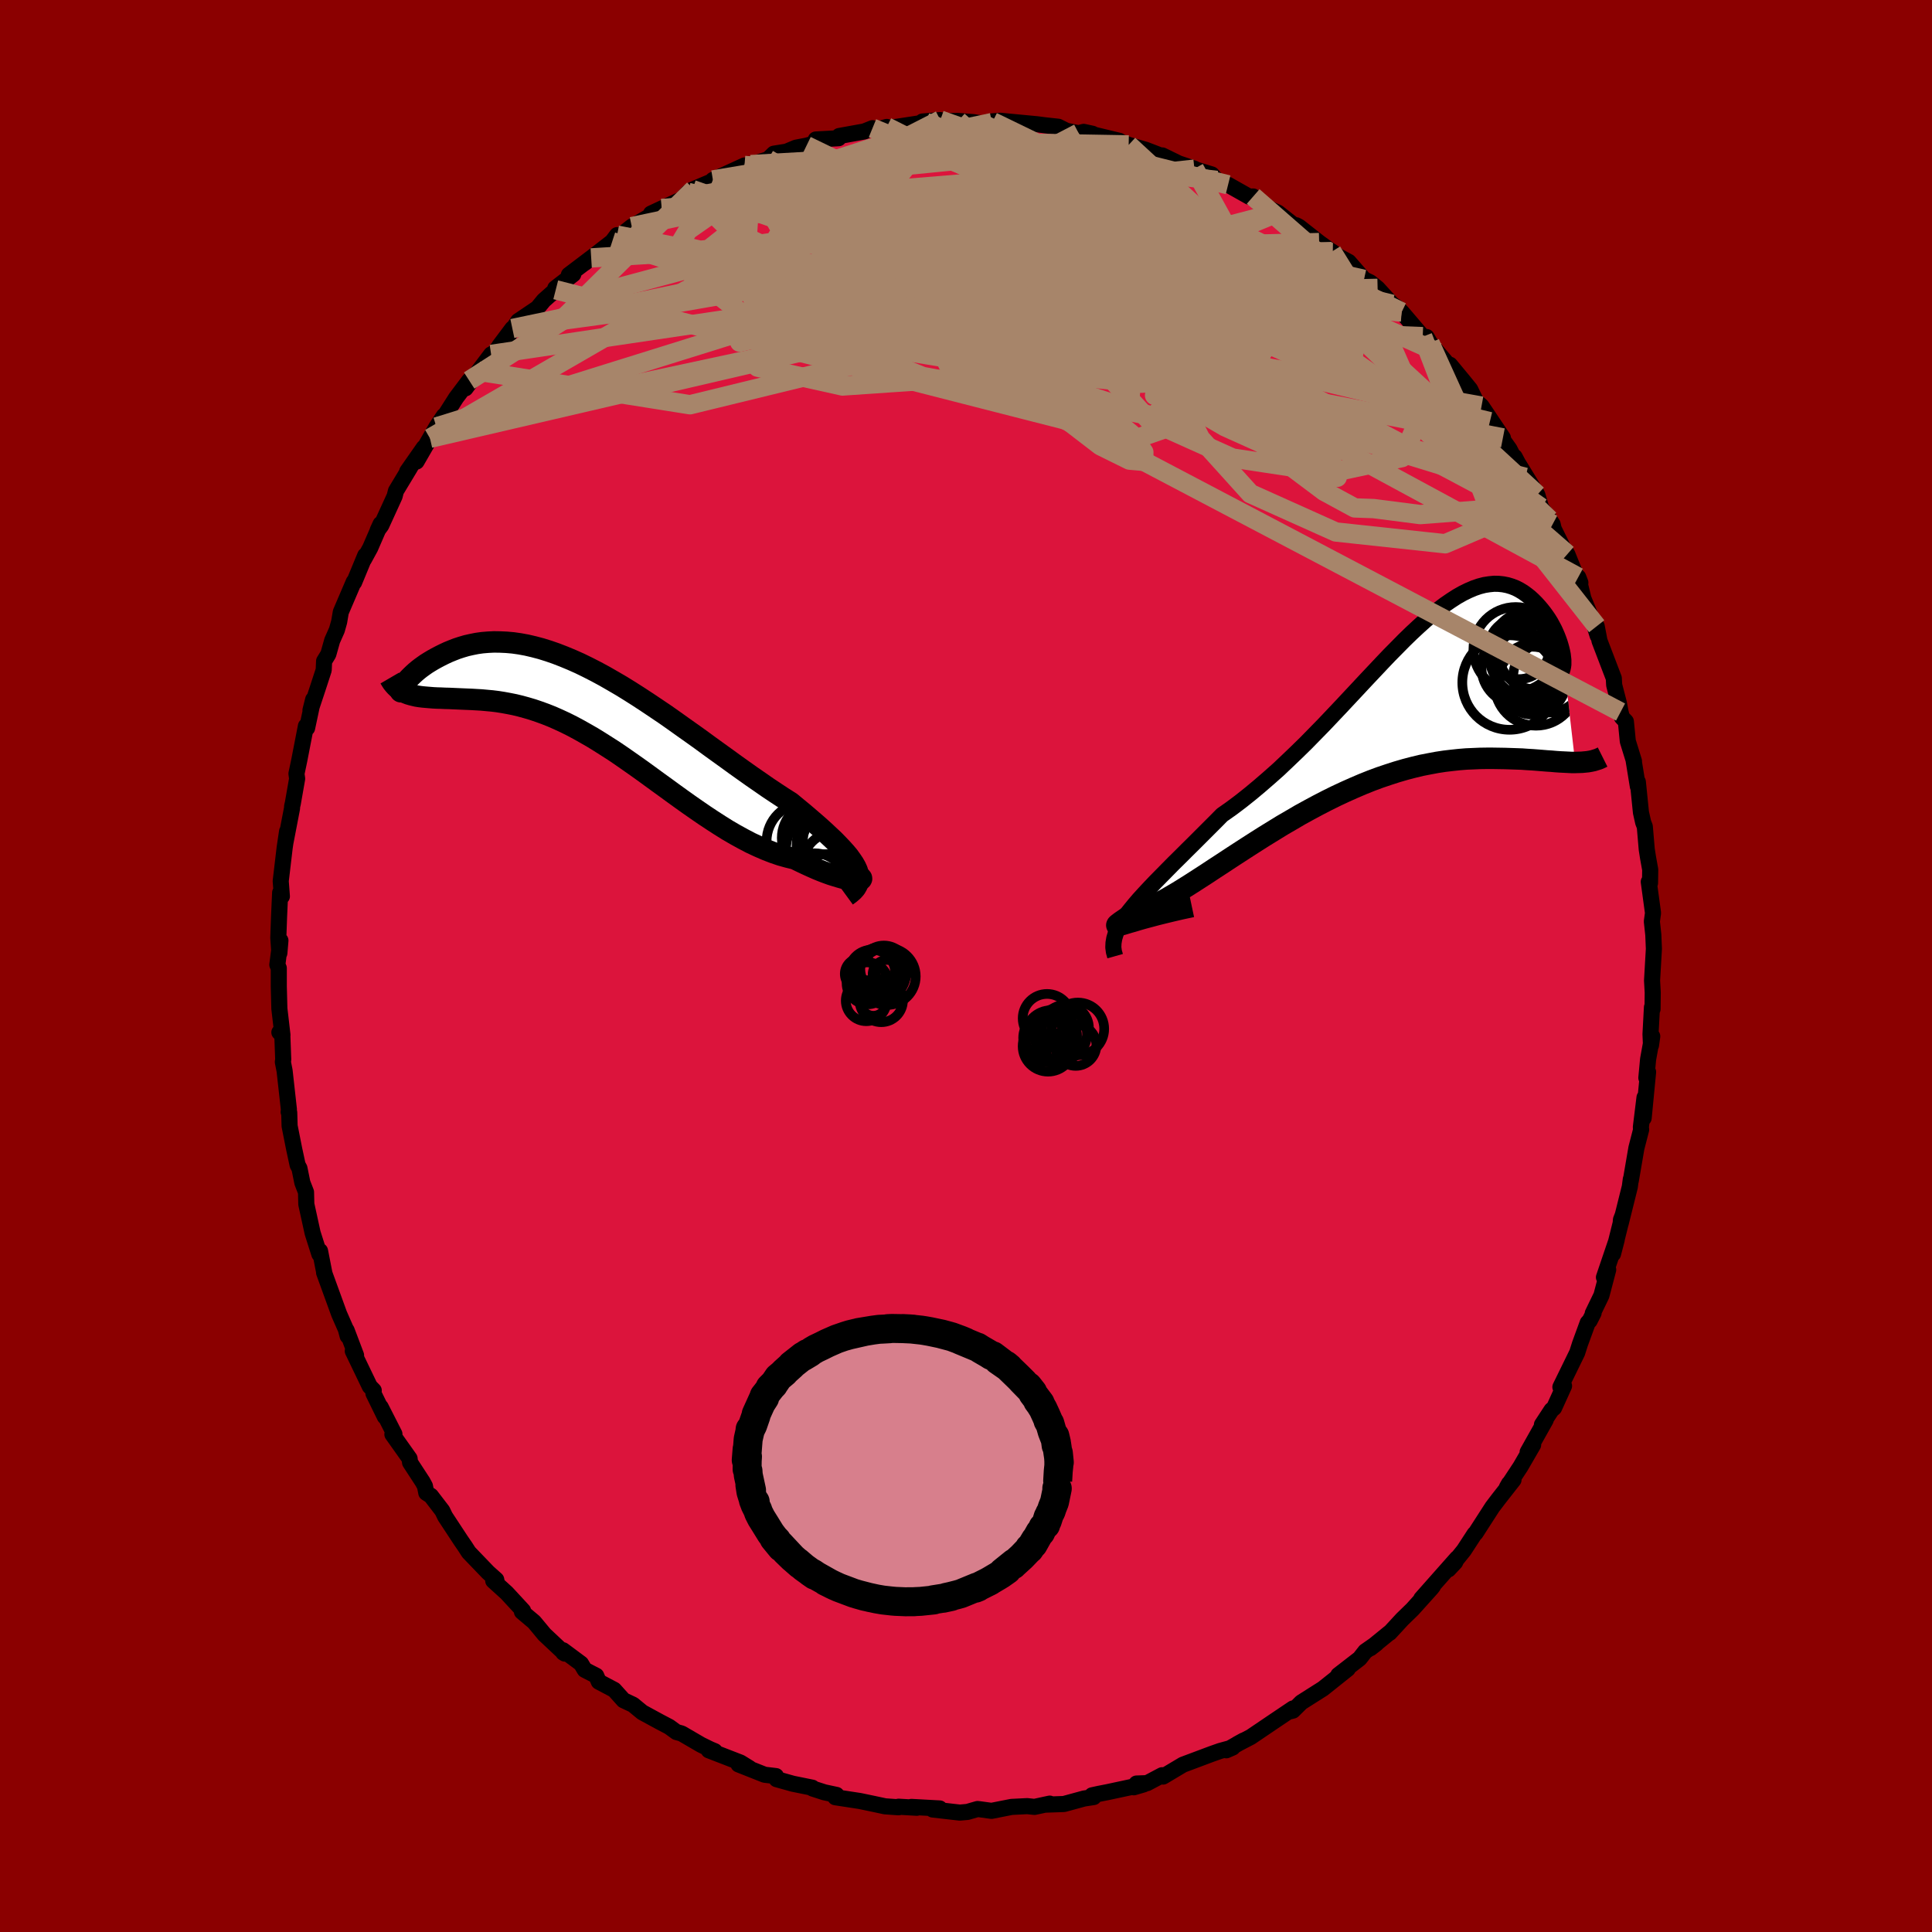
  <svg viewBox="-100 -100 200 200" xmlns="http://www.w3.org/2000/svg" width="500" height="500" id="face-svg">
    <defs>
      <clipPath id="leftEyeClipPath">
        <polyline points="27.15,16.76 26.95,16.41 26.7,16.04 26.42,15.65 26.09,15.26 25.72,14.85 25.32,14.43 24.89,13.99 24.42,13.55 23.93,13.09 23.4,12.61 22.85,12.13 22.28,11.64 21.68,11.13 21.06,10.62 20.42,10.09 19.66,9.61 18.87,9.09 18.06,8.55 17.24,7.98 16.4,7.4 15.54,6.79 14.67,6.17 13.79,5.53 12.9,4.89 12,4.24 11.1,3.58 10.19,2.93 9.27,2.28 8.36,1.63 7.45,0.99 6.53,0.37 5.62,-0.24 4.72,-0.83 3.81,-1.41 2.92,-1.96 2.03,-2.48 1.16,-2.98 0.29,-3.45 -0.57,-3.89 -1.41,-4.3 -2.24,-4.67 -3.06,-5.01 -3.86,-5.32 -4.64,-5.59 -5.41,-5.83 -6.17,-6.03 -6.9,-6.2 -7.61,-6.33 -8.31,-6.43 -8.99,-6.49 -9.64,-6.52 -10.28,-6.53 -10.89,-6.5 -11.49,-6.45 -12.06,-6.37 -12.61,-6.26 -13.14,-6.14 -13.65,-5.99 -14.14,-5.83 -14.6,-5.65 -15.04,-5.47 -15.47,-5.27 -15.87,-5.07 -16.25,-4.87 -16.61,-4.67 -16.96,-4.46 -17.28,-4.26 -17.58,-4.05 -17.87,-3.84 -18.14,-3.63 -18.39,-3.42 -18.62,-3.21 -18.83,-3.01 -19.02,-2.82 -19.2,-2.63 -19.35,-2.46 -19.49,-2.29 -19.61,-2.13 -19.71,-1.99 -19.13,-1.14 -18.86,-1.06 -18.58,-0.99 -18.28,-0.92 -17.96,-0.87 -17.63,-0.83 -17.29,-0.8 -16.93,-0.77 -16.56,-0.74 -16.17,-0.72 -15.78,-0.71 -15.36,-0.69 -14.94,-0.68 -14.5,-0.66 -14.05,-0.64 -13.59,-0.62 -13.11,-0.6 -12.61,-0.58 -12.1,-0.55 -11.58,-0.52 -11.04,-0.47 -10.49,-0.42 -9.92,-0.35 -9.35,-0.26 -8.75,-0.15 -8.15,-0.03 -7.53,0.12 -6.91,0.29 -6.27,0.48 -5.62,0.7 -4.96,0.94 -4.28,1.21 -3.6,1.51 -2.91,1.83 -2.21,2.18 -1.5,2.56 -0.79,2.96 -0.06,3.38 0.67,3.83 1.41,4.3 2.16,4.78 2.91,5.29 3.67,5.82 4.44,6.36 5.21,6.91 5.98,7.47 6.76,8.04 7.55,8.61 8.33,9.18 9.12,9.75 9.92,10.32 10.71,10.87 11.51,11.42 12.31,11.95 13.1,12.46 13.9,12.96 14.69,13.42 15.49,13.86 16.27,14.27 17.06,14.64 17.84,14.98 18.61,15.28 19.37,15.54 20.12,15.75 20.86,15.93 21.45,16.22 22.02,16.49 22.57,16.74 23.11,16.98 23.62,17.19 24.12,17.38 24.59,17.55 25.04,17.69 25.47,17.82 25.86,17.93 26.22,18.01 26.56,18.07 26.85,18.11 27.11,18.14 27.33,18.14" />
      </clipPath>
      <clipPath id="rightEyeClipPath">
        <polyline points="-25.32,20.68 -24.88,20.14 -24.4,19.58 -23.88,19.01 -23.33,18.42 -22.75,17.81 -22.14,17.19 -21.51,16.55 -20.86,15.89 -20.18,15.22 -19.49,14.53 -18.78,13.83 -18.06,13.11 -17.33,12.38 -16.58,11.63 -15.83,10.87 -14.85,10.18 -13.88,9.45 -12.9,8.67 -11.93,7.86 -10.96,7.02 -9.99,6.16 -9.04,5.26 -8.09,4.35 -7.15,3.43 -6.23,2.49 -5.31,1.55 -4.41,0.6 -3.52,-0.34 -2.65,-1.27 -1.79,-2.19 -0.95,-3.09 -0.12,-3.97 0.69,-4.83 1.48,-5.66 2.26,-6.45 3.02,-7.22 3.76,-7.94 4.49,-8.62 5.2,-9.26 5.89,-9.85 6.56,-10.39 7.22,-10.89 7.86,-11.33 8.48,-11.73 9.08,-12.07 9.67,-12.36 10.23,-12.6 10.78,-12.79 11.32,-12.93 11.83,-13.01 12.33,-13.06 12.81,-13.05 13.27,-13 13.72,-12.91 14.15,-12.78 14.56,-12.62 14.95,-12.42 15.33,-12.19 15.69,-11.93 16.03,-11.66 16.36,-11.36 16.67,-11.05 16.96,-10.73 17.24,-10.4 17.5,-10.07 17.74,-9.74 17.97,-9.4 18.18,-9.06 18.37,-8.71 18.56,-8.35 18.72,-8 18.87,-7.65 19,-7.31 19.12,-6.97 19.22,-6.64 19.31,-6.31 19.38,-6.01 19.44,-5.71 19.47,-5.43 20.72,5.44 20.35,5.44 19.96,5.42 19.56,5.4 19.14,5.38 18.71,5.35 18.26,5.31 17.79,5.28 17.31,5.24 16.81,5.2 16.29,5.16 15.76,5.13 15.21,5.09 14.64,5.07 14.06,5.05 13.45,5.03 12.84,5.02 12.2,5.01 11.54,5.01 10.86,5.02 10.17,5.05 9.46,5.08 8.72,5.14 7.97,5.22 7.21,5.31 6.42,5.43 5.62,5.58 4.8,5.74 3.97,5.94 3.13,6.16 2.27,6.41 1.4,6.69 0.51,6.99 -0.38,7.32 -1.28,7.68 -2.19,8.07 -3.11,8.48 -4.03,8.91 -4.96,9.37 -5.89,9.85 -6.82,10.35 -7.75,10.86 -8.67,11.4 -9.6,11.94 -10.51,12.5 -11.42,13.06 -12.32,13.63 -13.21,14.2 -14.09,14.77 -14.95,15.33 -15.8,15.89 -16.63,16.43 -17.43,16.96 -18.22,17.47 -18.98,17.96 -19.71,18.42 -20.42,18.86 -21.1,19.26 -21.74,19.63 -22.35,19.95 -22.93,20.24 -23.47,20.49 -23.97,20.69 -24.43,20.84 -24.85,20.95 -25.22,21.19 -25.55,21.41 -25.85,21.61 -26.1,21.78 -26.32,21.93 -26.49,22.06 -26.62,22.16 -26.7,22.23 -26.73,22.29 -26.72,22.32 -26.65,22.32 -26.53,22.3 -26.35,22.26 -26.11,22.2 -25.81,22.11" />
      </clipPath>
      <filter id="fuzzy">
        <feTurbulence id="turbulence" baseFrequency="0.05" numOctaves="3" type="noise" result="noise" />
        <feDisplacementMap in="SourceGraphic" in2="noise" scale="2" />
      </filter>
      <linearGradient id="rainbowGradient" x1="0%" y1="0%" x2="100%" y2="0%">
        <stop offset="0%" style="stop-color: rgb(145, 85, 61); stop-opacity: 1" />
        <stop offset="50%" style="stop-color: rgb(64, 224, 208); stop-opacity: 1" />
        <stop offset="100%" style="stop-color: rgb(220, 208, 186); stop-opacity: 1" />
      </linearGradient>
    </defs>
    <rect x="-100" y="-100" width="100%" height="100%" fill="rgb(139, 0, 0)" />
    <polyline id="faceContour" points="71.02,1.51 71.09,2.75 71.07,4.46 71.01,4.27 70.86,7.06 70.91,8.21 71.04,7.28 70.61,9.66 70.43,11.58 70.61,10.97 70.15,15.74 70.24,13.61 69.86,16.7 69.89,16.94 69.4,18.84 68.82,22.22 68.82,22.08 68.72,22.85 67.77,26.66 67.8,26.27 67.97,25.83 66.98,29.8 67.36,28.34 66.04,32.23 66.48,31.44 65.78,34.1 64.88,35.96 64.97,35.92 64.56,36.72 64.36,36.93 63.56,39.12 63.27,40.03 61.53,43.59 61.91,43.47 60.88,45.74 60.61,45.97 59.62,47.48 60.01,46.99 58.14,50.32 58.71,49.57 57.4,51.83 55.99,53.97 56.21,53.58 56.68,53.19 55.12,55.18 54.49,56.01 52.75,58.71 52.64,58.8 51.54,60.49 49.95,62.46 50.64,61.72 50.83,61.31 47.13,65.49 48.35,64.19 48.19,64.4 46.22,66.59 45.16,67.62 43.86,69.03 43.82,69.03 41.87,70.62 42.49,70.14 41.33,70.95 40.75,71.69 38.54,73.4 39.52,72.76 36.95,74.81 35.78,75.55 34.71,76.23 33.85,77.08 33.54,77.16 33.85,76.86 31.8,78.24 29.48,79.81 28.08,80.54 28.73,80.18 26.95,81.19 27.61,80.9 26.3,81.26 25.45,81.56 22.46,82.68 20.4,83.91 20.3,83.77 18.75,84.59 17.65,84.63 17.37,85.02 18.39,84.72 14.66,85.52 13.74,85.7 13.05,85.85 13.22,86.03 12.23,86.18 10.14,86.75 8.15,86.82 8.67,86.71 7.09,87.05 6.34,86.97 4.72,87.05 2.64,87.46 1.4,87.29 1.19,87.27 0.15,87.57 -0.64,87.64 -3.45,87.32 -2.72,87.21 -5.65,87.05 -5.09,87.14 -6.98,87.03 -6.98,87.09 -8.38,86.99 -9.5,86.75 -10.98,86.44 -13.53,86.05 -13.4,85.81 -14.66,85.54 -15.87,85.15 -15.91,85.06 -17.93,84.65 -19.61,84.18 -19.67,83.86 -20.85,83.72 -23.55,82.65 -22.41,83.04 -23.35,82.46 -26.63,81.19 -26.01,81.28 -26.49,81.08 -27.43,80.62 -29.44,79.45 -29.98,79.3 -30.72,78.76 -31.71,78.24 -33.51,77.26 -34.47,76.47 -35.45,76.01 -36.42,74.93 -38.01,74.09 -38.28,73.47 -39.47,72.86 -39.85,72.22 -41.72,70.83 -41.69,71.08 -41.53,71.18 -43.64,69.2 -44.71,67.91 -45.97,66.85 -45.85,66.74 -47.55,64.9 -48.94,63.64 -48.56,63.87 -48.63,63.53 -49.47,62.78 -51.47,60.7 -51.85,60.11 -52.29,59.47 -53.92,56.99 -54.21,56.39 -55.39,54.85 -55.87,54.54 -56.01,53.84 -56.24,53.41 -57.55,51.4 -57.6,50.99 -59.38,48.48 -59.17,48.45 -60.59,45.66 -60.16,46.66 -61.34,44.25 -61.31,43.94 -61.72,43.52 -63.48,39.86 -63.14,40.3 -64.12,37.71 -64.01,38.31 -64.2,37.6 -64.89,36.03 -66.45,31.74 -66.41,31.85 -66.87,29.5 -66.94,29.83 -67.63,27.66 -67.65,27.58 -68.29,24.66 -68.32,23.41 -68.7,22.43 -69,20.95 -69.19,20.6 -69.55,18.93 -70.02,16.56 -70.06,15.17 -70.12,15.11 -70.09,14.88 -70.54,10.84 -70.72,9.93 -70.68,9.69 -70.78,7.01 -71.08,6.87 -70.76,7.15 -71.08,4.41 -71.14,2.13 -71.14,0.22 -71.29,-0.13 -70.97,-2.64 -71.08,-1.33 -71.19,-2.92 -71.11,-5.15 -71,-7.59 -70.82,-7.21 -70.94,-8.79 -70.53,-12.26 -70.28,-13.94 -70.44,-12.84 -69.77,-16.32 -69.76,-16.54 -69.69,-16.82 -69.24,-19.39 -69.31,-19.91 -69.02,-21.29 -68.33,-24.84 -68.21,-24.63 -67.58,-27.59 -67.86,-26.48 -67.13,-28.68 -66.49,-30.64 -66.45,-31.56 -66.01,-32.28 -65.61,-33.7 -65.13,-34.78 -64.89,-35.63 -64.72,-36.64 -63.38,-39.77 -63.34,-39.72 -62.19,-42.5 -62.32,-42.1 -61.67,-43.29 -60.6,-45.76 -60.9,-45.11 -60.53,-45.61 -59.15,-48.63 -59.01,-49.18 -57.55,-51.6 -57.85,-51.2 -56.13,-53.66 -56.88,-52.22 -55.49,-54.63 -54.82,-55.8 -54.06,-56.94 -53.95,-56.98 -52.78,-58.82 -51.43,-60.61 -51.81,-59.8 -49.16,-63.31 -50.46,-61.57 -48.03,-64.47 -48.31,-64.19 -46.96,-65.99 -47.49,-65.07 -46.36,-66.76 -44.36,-68.11 -43.71,-68.9 -42.47,-70 -42.52,-70.16 -40.65,-71.61 -41.11,-71.55 -38.8,-73.3 -39.49,-72.76 -36.63,-74.98 -36.12,-75.66 -35.75,-75.63 -34.6,-76.54 -32.71,-77.63 -32.61,-77.89 -31.5,-78.41 -29.36,-79.4 -28.77,-80.08 -28.17,-80.4 -28.32,-80.37 -26.26,-81.24 -26.2,-81.37 -22.93,-82.87 -23.14,-82.59 -22.28,-82.96 -20.49,-83.51 -19.89,-84.09 -18.58,-84.3 -17.6,-84.71 -16.51,-84.92 -15.03,-85.33 -15.55,-85.56 -13.19,-85.69 -13.13,-85.92 -10.53,-86.39 -9.68,-86.73 -9.45,-86.52 -8.2,-86.86 -8.24,-86.71 -4.17,-87.33 -4.51,-87.42 -2.66,-87.57 -2.41,-87.47 -0.81,-87.48 0.74,-87.36 1.62,-87.23 2.76,-87.39 2.69,-87.31 2.62,-87.43 3.53,-87.5 7.33,-87.14 8.17,-87.03 9.55,-86.88 10.39,-86.46 11.66,-86.21 12.18,-86.35 13.1,-86.15 12.69,-86.19 15.88,-85.42 16.08,-85.28 16.84,-85 18.61,-84.49 20.25,-83.86 20.32,-83.91 22.02,-83.08 23.64,-82.54 23.65,-82.49 25.44,-81.94 25.98,-81.32 27.13,-80.87 29.31,-79.64 29.73,-79.66 30.27,-78.98 31.87,-78.18 32.29,-77.99 34.5,-76.25 34.19,-76.68 34.5,-76.51 36.56,-74.89 37.97,-73.87 37.88,-73.96 38.54,-73.47 39.62,-72.89 41.2,-71.08 41.85,-70.77 42.61,-70.15 44.12,-68.5 44.69,-68.11 45.1,-67.7 47.28,-65.15 47.68,-65.11 48.04,-64.49 48.81,-63.54 50.22,-61.88 50.1,-62.24 51.4,-60.67 52.19,-59.7 52.78,-58.48 53.37,-57.96 55.58,-54.67 54.23,-56.35 56.26,-53.51 56.69,-52.67 56.8,-52.7 57.91,-50.59 57.24,-51.9 59.14,-48.79 59.53,-47.47 60.41,-46.21 60.73,-45.73 60.84,-45.25 61.8,-43.31 62.25,-42.63 63.03,-40.7 63.6,-39.68 63.38,-40.25 63.91,-38.05 65.06,-35.24 65.39,-34.19 65.29,-35.17 65.58,-33.66 67.06,-29.79 67.1,-29.08 67.59,-27.19 67.76,-26.29 67.9,-25.74 68.31,-25.31 68.51,-23.27 69.15,-21.2 69.12,-21.24 69.55,-18.59 69.55,-19.06 69.87,-15.9 70.1,-14.87 70.27,-14.43 70.47,-12.08 70.61,-11.19 70.83,-9.97 70.81,-8.59 70.68,-8.72 71.12,-5.49 71,-4.61 71.15,-3.23 71.21,-1.78 71.02,1.51 71.09,2.75" fill="rgb(220, 20, 60)" stroke="black" stroke-width="1.667" stroke-linejoin="round" filter="url(#fuzzy)" />
    <g transform="translate(42.34 -26.51)">
      <polyline id="rightCountour" points="-25.32,20.68 -24.88,20.14 -24.4,19.58 -23.88,19.01 -23.33,18.42 -22.75,17.81 -22.14,17.19 -21.51,16.55 -20.86,15.89 -20.18,15.22 -19.49,14.53 -18.78,13.83 -18.06,13.11 -17.33,12.38 -16.58,11.63 -15.83,10.87 -14.85,10.18 -13.88,9.45 -12.9,8.67 -11.93,7.86 -10.96,7.02 -9.99,6.16 -9.04,5.26 -8.09,4.35 -7.15,3.43 -6.23,2.49 -5.31,1.55 -4.41,0.6 -3.52,-0.34 -2.65,-1.27 -1.79,-2.19 -0.95,-3.09 -0.12,-3.97 0.69,-4.83 1.48,-5.66 2.26,-6.45 3.02,-7.22 3.76,-7.94 4.49,-8.62 5.2,-9.26 5.89,-9.85 6.56,-10.39 7.22,-10.89 7.86,-11.33 8.48,-11.73 9.08,-12.07 9.67,-12.36 10.23,-12.6 10.78,-12.79 11.32,-12.93 11.83,-13.01 12.33,-13.06 12.81,-13.05 13.27,-13 13.72,-12.91 14.15,-12.78 14.56,-12.62 14.95,-12.42 15.33,-12.19 15.69,-11.93 16.03,-11.66 16.36,-11.36 16.67,-11.05 16.96,-10.73 17.24,-10.4 17.5,-10.07 17.74,-9.74 17.97,-9.4 18.18,-9.06 18.37,-8.71 18.56,-8.35 18.72,-8 18.87,-7.65 19,-7.31 19.12,-6.97 19.22,-6.64 19.31,-6.31 19.38,-6.01 19.44,-5.71 19.47,-5.43 20.72,5.44 20.35,5.44 19.96,5.42 19.56,5.4 19.14,5.38 18.71,5.35 18.26,5.31 17.79,5.28 17.31,5.24 16.81,5.2 16.29,5.16 15.76,5.13 15.21,5.09 14.64,5.07 14.06,5.05 13.45,5.03 12.84,5.02 12.2,5.01 11.54,5.01 10.86,5.02 10.17,5.05 9.46,5.08 8.72,5.14 7.97,5.22 7.21,5.31 6.42,5.43 5.62,5.58 4.8,5.74 3.97,5.94 3.13,6.16 2.27,6.41 1.4,6.69 0.51,6.99 -0.38,7.32 -1.28,7.68 -2.19,8.07 -3.11,8.48 -4.03,8.91 -4.96,9.37 -5.89,9.85 -6.82,10.35 -7.75,10.86 -8.67,11.4 -9.6,11.94 -10.51,12.5 -11.42,13.06 -12.32,13.63 -13.21,14.2 -14.09,14.77 -14.95,15.33 -15.8,15.89 -16.63,16.43 -17.43,16.96 -18.22,17.47 -18.98,17.96 -19.71,18.42 -20.42,18.86 -21.1,19.26 -21.74,19.63 -22.35,19.95 -22.93,20.24 -23.47,20.49 -23.97,20.69 -24.43,20.84 -24.85,20.95 -25.22,21.19 -25.55,21.41 -25.85,21.61 -26.1,21.78 -26.32,21.93 -26.49,22.06 -26.62,22.16 -26.7,22.23 -26.73,22.29 -26.72,22.32 -26.65,22.32 -26.53,22.3 -26.35,22.26 -26.11,22.2 -25.81,22.11" fill="white" stroke="white" stroke-width="0" stroke-linejoin="round" filter="url(#fuzzy)" />
    </g>
    <g transform="translate(-38.58 -27.02)">
      <polyline id="leftCountour" points="27.15,16.76 26.95,16.41 26.7,16.04 26.42,15.65 26.09,15.26 25.72,14.85 25.32,14.43 24.89,13.99 24.42,13.55 23.93,13.09 23.4,12.61 22.85,12.13 22.28,11.64 21.68,11.13 21.06,10.62 20.42,10.09 19.66,9.61 18.87,9.09 18.06,8.55 17.24,7.98 16.4,7.4 15.54,6.79 14.67,6.17 13.79,5.53 12.9,4.89 12,4.24 11.1,3.58 10.19,2.93 9.27,2.28 8.36,1.63 7.45,0.99 6.53,0.37 5.62,-0.24 4.72,-0.83 3.81,-1.41 2.92,-1.96 2.03,-2.48 1.16,-2.98 0.29,-3.45 -0.57,-3.89 -1.41,-4.3 -2.24,-4.67 -3.06,-5.01 -3.86,-5.32 -4.64,-5.59 -5.41,-5.83 -6.17,-6.03 -6.9,-6.2 -7.61,-6.33 -8.31,-6.43 -8.99,-6.49 -9.64,-6.52 -10.28,-6.53 -10.89,-6.5 -11.49,-6.45 -12.06,-6.37 -12.61,-6.26 -13.14,-6.14 -13.65,-5.99 -14.14,-5.83 -14.6,-5.65 -15.04,-5.47 -15.47,-5.27 -15.87,-5.07 -16.25,-4.87 -16.61,-4.67 -16.96,-4.46 -17.28,-4.26 -17.58,-4.05 -17.87,-3.84 -18.14,-3.63 -18.39,-3.42 -18.62,-3.21 -18.83,-3.01 -19.02,-2.82 -19.2,-2.63 -19.35,-2.46 -19.49,-2.29 -19.61,-2.13 -19.71,-1.99 -19.13,-1.14 -18.86,-1.06 -18.58,-0.99 -18.28,-0.92 -17.96,-0.87 -17.63,-0.83 -17.29,-0.8 -16.93,-0.77 -16.56,-0.74 -16.17,-0.72 -15.78,-0.71 -15.36,-0.69 -14.94,-0.68 -14.5,-0.66 -14.05,-0.64 -13.59,-0.62 -13.11,-0.6 -12.61,-0.58 -12.1,-0.55 -11.58,-0.52 -11.04,-0.47 -10.49,-0.42 -9.92,-0.35 -9.35,-0.26 -8.75,-0.15 -8.15,-0.03 -7.53,0.12 -6.91,0.29 -6.27,0.48 -5.62,0.7 -4.96,0.94 -4.28,1.21 -3.6,1.51 -2.91,1.83 -2.21,2.18 -1.5,2.56 -0.79,2.96 -0.06,3.38 0.67,3.83 1.41,4.3 2.16,4.78 2.91,5.29 3.67,5.82 4.44,6.36 5.21,6.91 5.98,7.47 6.76,8.04 7.55,8.61 8.33,9.18 9.12,9.75 9.92,10.32 10.71,10.87 11.51,11.42 12.31,11.95 13.1,12.46 13.9,12.96 14.69,13.42 15.49,13.86 16.27,14.27 17.06,14.64 17.84,14.98 18.61,15.28 19.37,15.54 20.12,15.75 20.86,15.93 21.45,16.22 22.02,16.49 22.57,16.74 23.11,16.98 23.62,17.19 24.12,17.38 24.59,17.55 25.04,17.69 25.47,17.82 25.86,17.93 26.22,18.01 26.56,18.07 26.85,18.11 27.11,18.14 27.33,18.14" fill="white" stroke="white" stroke-width="0" stroke-linejoin="round" filter="url(#fuzzy)" />
    </g>
    <g transform="translate(42.34 -26.51)">
      <polyline id="rightUpper" points="-26.9,25.49 -27.03,25.03 -27.09,24.58 -27.07,24.12 -26.99,23.65 -26.85,23.18 -26.65,22.71 -26.39,22.22 -26.08,21.72 -25.73,21.2 -25.32,20.68 -24.88,20.14 -24.4,19.58 -23.88,19.01 -23.33,18.42 -22.75,17.81 -22.14,17.19 -21.51,16.55 -20.86,15.89 -20.18,15.22 -19.49,14.53 -18.78,13.83 -18.06,13.11 -17.33,12.38 -16.58,11.63 -15.83,10.87 -14.85,10.18 -13.88,9.45 -12.9,8.67 -11.93,7.86 -10.96,7.02 -9.99,6.16 -9.04,5.26 -8.09,4.35 -7.15,3.43 -6.23,2.49 -5.31,1.55 -4.41,0.6 -3.52,-0.34 -2.65,-1.27 -1.79,-2.19 -0.95,-3.09 -0.12,-3.97 0.69,-4.83 1.48,-5.66 2.26,-6.45 3.02,-7.22 3.76,-7.94 4.49,-8.62 5.2,-9.26 5.89,-9.85 6.56,-10.39 7.22,-10.89 7.86,-11.33 8.48,-11.73 9.08,-12.07 9.67,-12.36 10.23,-12.6 10.78,-12.79 11.32,-12.93 11.83,-13.01 12.33,-13.06 12.81,-13.05 13.27,-13 13.72,-12.91 14.15,-12.78 14.56,-12.62 14.95,-12.42 15.33,-12.19 15.69,-11.93 16.03,-11.66 16.36,-11.36 16.67,-11.05 16.96,-10.73 17.24,-10.4 17.5,-10.07 17.74,-9.74 17.97,-9.4 18.18,-9.06 18.37,-8.71 18.56,-8.35 18.72,-8 18.87,-7.65 19,-7.31 19.12,-6.97 19.22,-6.64 19.31,-6.31 19.38,-6.01 19.44,-5.71 19.47,-5.43 19.5,-5.16 19.5,-4.92 19.5,-4.69 19.47,-4.48 19.43,-4.29 19.38,-4.12 19.31,-3.98 19.23,-3.85 19.13,-3.75 19.02,-3.66" fill="none" stroke="black" stroke-width="1.667" stroke-linejoin="round" filter="url(#fuzzy)" />
      <polyline id="rightLower" points="-18.96,20.36 -20,20.58 -20.95,20.8 -21.82,21.01 -22.62,21.21 -23.33,21.4 -23.97,21.57 -24.53,21.73 -25.02,21.88 -25.45,22 -25.81,22.11 -26.11,22.2 -26.35,22.26 -26.53,22.3 -26.65,22.32 -26.72,22.32 -26.73,22.29 -26.7,22.23 -26.62,22.16 -26.49,22.06 -26.32,21.93 -26.1,21.78 -25.85,21.61 -25.55,21.41 -25.22,21.19 -24.85,20.95 -24.43,20.84 -23.97,20.69 -23.47,20.49 -22.93,20.24 -22.35,19.95 -21.74,19.63 -21.1,19.26 -20.42,18.86 -19.71,18.42 -18.98,17.96 -18.22,17.47 -17.43,16.96 -16.63,16.43 -15.8,15.89 -14.95,15.33 -14.09,14.77 -13.21,14.2 -12.32,13.63 -11.42,13.06 -10.51,12.5 -9.6,11.94 -8.67,11.4 -7.75,10.86 -6.82,10.35 -5.89,9.85 -4.96,9.37 -4.03,8.91 -3.11,8.48 -2.19,8.07 -1.28,7.68 -0.38,7.32 0.51,6.99 1.4,6.69 2.27,6.41 3.13,6.16 3.97,5.94 4.8,5.74 5.62,5.58 6.42,5.43 7.21,5.31 7.97,5.22 8.72,5.14 9.46,5.08 10.17,5.05 10.86,5.02 11.54,5.01 12.2,5.01 12.84,5.02 13.45,5.03 14.06,5.05 14.64,5.07 15.21,5.09 15.76,5.13 16.29,5.16 16.81,5.2 17.31,5.24 17.79,5.28 18.26,5.31 18.71,5.35 19.14,5.38 19.56,5.4 19.96,5.42 20.35,5.44 20.72,5.44 21.07,5.43 21.41,5.42 21.73,5.39 22.03,5.36 22.32,5.31 22.6,5.25 22.86,5.17 23.11,5.09 23.34,4.99 23.56,4.88" fill="none" stroke="black" stroke-width="2.222" stroke-linejoin="round" filter="url(#fuzzy)" />
      <circle r="3.512" cx="16.289" cy="-3.029" stroke="black" fill="none" stroke-width="1.0" filter="url(#fuzzy)" clip-path="url(#rightEyeClipPath)" /><circle r="4.186" cx="16.444" cy="-4.584" stroke="black" fill="none" stroke-width="1.0" filter="url(#fuzzy)" clip-path="url(#rightEyeClipPath)" /><circle r="4.382" cx="14.569" cy="-6.269" stroke="black" fill="none" stroke-width="1.0" filter="url(#fuzzy)" clip-path="url(#rightEyeClipPath)" /><circle r="4.606" cx="16.414" cy="-5.779" stroke="black" fill="none" stroke-width="1.0" filter="url(#fuzzy)" clip-path="url(#rightEyeClipPath)" /><circle r="3.158" cx="14.894" cy="-6.344" stroke="black" fill="none" stroke-width="1.0" filter="url(#fuzzy)" clip-path="url(#rightEyeClipPath)" /><circle r="3.798" cx="16.599" cy="-5.919" stroke="black" fill="none" stroke-width="1.0" filter="url(#fuzzy)" clip-path="url(#rightEyeClipPath)" /><circle r="4.89" cx="13.929" cy="-2.834" stroke="black" fill="none" stroke-width="1.0" filter="url(#fuzzy)" clip-path="url(#rightEyeClipPath)" /><circle r="3.824" cx="14.844" cy="-4.399" stroke="black" fill="none" stroke-width="1.0" filter="url(#fuzzy)" clip-path="url(#rightEyeClipPath)" /><circle r="4.288" cx="16.664" cy="-2.654" stroke="black" fill="none" stroke-width="1.0" filter="url(#fuzzy)" clip-path="url(#rightEyeClipPath)" /><circle r="3.682" cx="17.984" cy="-3.409" stroke="black" fill="none" stroke-width="1.0" filter="url(#fuzzy)" clip-path="url(#rightEyeClipPath)" />
      </g>
    <g transform="translate(-38.58 -27.02)">
      <polyline id="leftUpper" points="26.21,19.76 26.58,19.49 26.89,19.22 27.13,18.95 27.3,18.66 27.42,18.37 27.47,18.07 27.47,17.76 27.41,17.44 27.31,17.11 27.15,16.76 26.95,16.41 26.7,16.04 26.42,15.65 26.09,15.26 25.72,14.85 25.32,14.43 24.89,13.99 24.42,13.55 23.93,13.09 23.4,12.61 22.85,12.13 22.28,11.64 21.68,11.13 21.06,10.62 20.42,10.09 19.66,9.61 18.87,9.09 18.06,8.55 17.24,7.98 16.4,7.4 15.54,6.79 14.67,6.17 13.79,5.53 12.9,4.89 12,4.24 11.1,3.58 10.19,2.93 9.27,2.28 8.36,1.63 7.45,0.99 6.53,0.37 5.62,-0.24 4.72,-0.83 3.81,-1.41 2.92,-1.96 2.03,-2.48 1.16,-2.98 0.29,-3.45 -0.57,-3.89 -1.41,-4.3 -2.24,-4.67 -3.06,-5.01 -3.86,-5.32 -4.64,-5.59 -5.41,-5.83 -6.17,-6.03 -6.9,-6.2 -7.61,-6.33 -8.31,-6.43 -8.99,-6.49 -9.64,-6.52 -10.28,-6.53 -10.89,-6.5 -11.49,-6.45 -12.06,-6.37 -12.61,-6.26 -13.14,-6.14 -13.65,-5.99 -14.14,-5.83 -14.6,-5.65 -15.04,-5.47 -15.47,-5.27 -15.87,-5.07 -16.25,-4.87 -16.61,-4.67 -16.96,-4.46 -17.28,-4.26 -17.58,-4.05 -17.87,-3.84 -18.14,-3.63 -18.39,-3.42 -18.62,-3.21 -18.83,-3.01 -19.02,-2.82 -19.2,-2.63 -19.35,-2.46 -19.49,-2.29 -19.61,-2.13 -19.71,-1.99 -19.8,-1.86 -19.87,-1.74 -19.92,-1.64 -19.95,-1.56 -19.97,-1.49 -19.97,-1.43 -19.96,-1.39 -19.93,-1.37 -19.88,-1.37 -19.82,-1.38" fill="none" stroke="black" stroke-width="2.222" stroke-linejoin="round" filter="url(#fuzzy)" />
      <polyline id="leftLower" points="26.77,17.43 27.1,17.54 27.36,17.64 27.56,17.74 27.69,17.84 27.76,17.92 27.77,17.99 27.74,18.05 27.65,18.1 27.51,18.13 27.33,18.14 27.11,18.14 26.85,18.11 26.56,18.07 26.22,18.01 25.86,17.93 25.47,17.82 25.04,17.69 24.59,17.55 24.12,17.38 23.62,17.19 23.11,16.98 22.57,16.74 22.02,16.49 21.45,16.22 20.86,15.93 20.12,15.75 19.37,15.54 18.61,15.28 17.84,14.98 17.06,14.64 16.27,14.27 15.49,13.86 14.69,13.42 13.9,12.96 13.1,12.46 12.31,11.95 11.51,11.42 10.71,10.87 9.92,10.32 9.12,9.75 8.33,9.18 7.55,8.61 6.76,8.04 5.98,7.47 5.21,6.91 4.44,6.36 3.67,5.82 2.91,5.29 2.16,4.78 1.41,4.3 0.67,3.83 -0.06,3.38 -0.79,2.96 -1.5,2.56 -2.21,2.18 -2.91,1.83 -3.6,1.51 -4.28,1.21 -4.96,0.94 -5.62,0.7 -6.27,0.48 -6.91,0.29 -7.53,0.12 -8.15,-0.03 -8.75,-0.15 -9.35,-0.26 -9.92,-0.35 -10.49,-0.42 -11.04,-0.47 -11.58,-0.52 -12.1,-0.55 -12.61,-0.58 -13.11,-0.6 -13.59,-0.62 -14.05,-0.64 -14.5,-0.66 -14.94,-0.68 -15.36,-0.69 -15.78,-0.71 -16.17,-0.72 -16.56,-0.74 -16.93,-0.77 -17.29,-0.8 -17.63,-0.83 -17.96,-0.87 -18.28,-0.92 -18.58,-0.99 -18.86,-1.06 -19.13,-1.14 -19.39,-1.24 -19.63,-1.35 -19.86,-1.48 -20.08,-1.62 -20.28,-1.77 -20.46,-1.94 -20.63,-2.13 -20.79,-2.33 -20.93,-2.55 -21.07,-2.79" fill="none" stroke="black" stroke-width="2.222" stroke-linejoin="round" filter="url(#fuzzy)" />
      <circle r="3.998" cx="21.933" cy="14.123" stroke="black" fill="none" stroke-width="1.0" filter="url(#fuzzy)" clip-path="url(#leftEyeClipPath)" /><circle r="3.352" cx="22.918" cy="18.703" stroke="black" fill="none" stroke-width="1.0" filter="url(#fuzzy)" clip-path="url(#leftEyeClipPath)" /><circle r="3.768" cx="23.278" cy="13.763" stroke="black" fill="none" stroke-width="1.0" filter="url(#fuzzy)" clip-path="url(#leftEyeClipPath)" /><circle r="3.132" cx="24.123" cy="18.573" stroke="black" fill="none" stroke-width="1.0" filter="url(#fuzzy)" clip-path="url(#leftEyeClipPath)" /><circle r="3.878" cx="24.948" cy="14.318" stroke="black" fill="none" stroke-width="1.0" filter="url(#fuzzy)" clip-path="url(#leftEyeClipPath)" /><circle r="4.264" cx="25.303" cy="14.678" stroke="black" fill="none" stroke-width="1.0" filter="url(#fuzzy)" clip-path="url(#leftEyeClipPath)" /><circle r="3.904" cx="25.428" cy="14.663" stroke="black" fill="none" stroke-width="1.0" filter="url(#fuzzy)" clip-path="url(#leftEyeClipPath)" /><circle r="4.652" cx="24.588" cy="15.043" stroke="black" fill="none" stroke-width="1.0" filter="url(#fuzzy)" clip-path="url(#leftEyeClipPath)" /><circle r="3.82" cx="25.503" cy="14.193" stroke="black" fill="none" stroke-width="1.0" filter="url(#fuzzy)" clip-path="url(#leftEyeClipPath)" /><circle r="3.236" cx="24.953" cy="16.433" stroke="black" fill="none" stroke-width="1.0" filter="url(#fuzzy)" clip-path="url(#leftEyeClipPath)" />
    </g>
    <g id="hairs">
      <polyline points="45.1,-67.7 13.77,-70.3 16.32,-71.33 16.56,-71.77 13.61,-70.73 11.58,-68.79 10.93,-66.99 9.6,-65.91 6.09,-65.66 1.05,-66.06 -2.98,-66.86 -3.18,-67.73 1.7,-68.39 10.19,-68.65 18.56,-68.66 22.72,-68.89 20.38,-69.95 12.6,-72.1 5.01,-74.84 10.24,-76.15 45.1,-67.7" fill="none" stroke="rgb(167, 133, 106)" stroke-width="2" stroke-linejoin="round" filter="url(#fuzzy)" /><polyline points="45.1,-67.7 2.91,-73.44 -2.94,-71.5 1.35,-70.22 4.85,-70 5.99,-69.32 5.81,-67.41 5.8,-64.29 7.17,-60.46 10.2,-56.71 13.92,-53.85 16.92,-52.37 18.39,-52.24 18.41,-53.19 17.1,-55.09 13.53,-58.02 6.01,-61.82 -5.5,-65.56 -16.03,-68.12 -15.18,-70.11 5.99,-74.13 36.56,-74.89" fill="none" stroke="rgb(167, 133, 106)" stroke-width="2" stroke-linejoin="round" filter="url(#fuzzy)" /><polyline points="2.76,-87.39 23.79,-77.2 36.4,-68.78 36.26,-67.23 28.09,-69.96 18.68,-73.02 12.97,-73.5 13.26,-70.39 19.6,-64.37 29.59,-57.33 38.03,-51.82 38.43,-50.59 26.81,-55.82 6.78,-67.49 -7.64,-80.93 -2.41,-87.47" fill="none" stroke="rgb(167, 133, 106)" stroke-width="2" stroke-linejoin="round" filter="url(#fuzzy)" /><polyline points="-46.96,-65.99 -4.79,-74.83 18.88,-72.98 28.06,-70.65 30.65,-68.87 30.24,-67.34 27.01,-66.48 20.97,-66.69 13.15,-67.82 5.01,-69.4 -1.9,-71.02 -5.81,-72.48 -5.09,-73.92 -0.02,-75.81 5.58,-78.56 5.86,-81.82 -2.14,-84.12 -22.28,-82.96" fill="none" stroke="rgb(167, 133, 106)" stroke-width="2" stroke-linejoin="round" filter="url(#fuzzy)" /><polyline points="29.73,-79.66 37.7,-72.7 44.05,-64.18 47.14,-57.15 45.13,-52.63 37.73,-51.05 27.6,-52.58 19,-56.44 14.64,-61.2 13.91,-65.57 13.9,-68.79 11.8,-70.57 6.54,-70.97 -1.01,-70.43 -8.52,-69.74 -12.75,-69.52 -10.78,-69.45 -2.59,-68.5 4.18,-68.29 -26.2,-81.37" fill="none" stroke="rgb(167, 133, 106)" stroke-width="2" stroke-linejoin="round" filter="url(#fuzzy)" /><polyline points="63.38,-40.25 27.77,-59.52 9.57,-66.1 8.53,-69.28 11.04,-71.31 12.78,-72.31 15.45,-71.95 20.24,-70.5 25.71,-68.87 29.53,-67.83 30.42,-67.52 28.57,-67.65 24.85,-68.1 20.46,-69.12 17.83,-70.69 20.82,-71.59 31.23,-69.9 42.33,-66.8 37.88,-73.96" fill="none" stroke="rgb(167, 133, 106)" stroke-width="2" stroke-linejoin="round" filter="url(#fuzzy)" /><polyline points="-28.32,-80.37 21.83,-62.84 29.44,-63.93 29.8,-65.02 29.3,-63.83 24.83,-62.71 15.75,-63.66 5.66,-66.9 -0.82,-71.04 -1.31,-74.25 3.14,-75.45 8.83,-74.95 11.49,-74.12 9.39,-74.42 5.83,-76.45 7.58,-79.69 16.68,-82.44 25.98,-81.32" fill="none" stroke="rgb(167, 133, 106)" stroke-width="2" stroke-linejoin="round" filter="url(#fuzzy)" /><polyline points="-50.46,-61.57 -28.57,-58.1 -6.07,-63.59 0.04,-70.25 0.72,-73.73 3.67,-73.83 9.25,-72.32 14.97,-70.86 19.13,-69.78 21.57,-68.23 23.06,-65.26 24.8,-60.95 27.95,-56.72 32.49,-54.86 35.83,-57.47 33.34,-64.97 21.64,-74.71 0.7,-81.06 -31.5,-78.41" fill="none" stroke="rgb(167, 133, 106)" stroke-width="2" stroke-linejoin="round" filter="url(#fuzzy)" /><polyline points="23.65,-82.49 -2.54,-79.63 -10.42,-77.48 -14.26,-75.58 -12.3,-74.1 -5.1,-73.37 4.05,-73.43 11.53,-73.6 14.58,-73 11.52,-71.31 2.41,-68.96 -9.92,-66.57 -19.9,-64.31 -21.57,-61.99 -12.78,-60.04 1.07,-60.99 10.2,-68.89 32.29,-77.99" fill="none" stroke="rgb(167, 133, 106)" stroke-width="2" stroke-linejoin="round" filter="url(#fuzzy)" /><polyline points="-29.36,-79.4 -20.51,-81.2 -22.52,-77.44 -26.35,-74.41 -25.67,-73.66 -19.8,-73.3 -10.2,-71.61 1,-68.46 11.21,-64.89 18.25,-62.11 21.48,-60.6 21.97,-60.2 21.34,-60.63 20.45,-62.01 19.07,-64.73 16.74,-68.72 13.56,-73.07 9.85,-76.46 5.04,-78.31 -1.73,-79.33 -9.05,-80.41 -14.56,-80.78 -34.6,-76.54" fill="none" stroke="rgb(167, 133, 106)" stroke-width="2" stroke-linejoin="round" filter="url(#fuzzy)" /><polyline points="55.58,-54.67 3.05,-64.86 -1.32,-70.84 4.63,-70.46 12.71,-67.81 20.01,-66.1 24.89,-66.03 27.45,-66.78 28.78,-67.4 29.55,-67.51 29.57,-67.25 28.4,-66.99 26.19,-66.95 23.71,-67.1 21.68,-67.21 19.98,-67.11 17.75,-66.96 14.51,-67.17 11.74,-67.99 12.93,-69.17 19.73,-70.82 23.25,-75.65 2.69,-87.31" fill="none" stroke="rgb(167, 133, 106)" stroke-width="2" stroke-linejoin="round" filter="url(#fuzzy)" /><polyline points="-9.68,-86.73 26.42,-71.93 30.57,-72.16 24.03,-76.26 15.88,-79.15 9.12,-79.5 5.13,-77.58 4.6,-74.34 6.95,-70.89 10.52,-68.07 13.61,-66.17 15.52,-65.05 16.67,-64.49 17.83,-64.38 19.05,-64.78 19.17,-65.82 16.37,-67.58 9.48,-69.97 -0.76,-72.62 -11.41,-75.03 -18.31,-76.78 -17.74,-77.72 -7.58,-77.09 14.12,-70.5 60.73,-45.73" fill="none" stroke="rgb(167, 133, 106)" stroke-width="2" stroke-linejoin="round" filter="url(#fuzzy)" /><polyline points="47.28,-65.15 54.15,-47.28 47.02,-46.73 42.21,-47.35 40.24,-47.42 37.07,-49.14 31.79,-53.1 25.88,-58.19 20.67,-63.03 16.35,-66.7 12.77,-68.83 10.19,-69.36 9.5,-68.43 11.62,-66.47 16.59,-64.17 22.98,-62.44 28.17,-62.21 29.51,-64.13 25.95,-68.26 19.1,-73.95 12.95,-79.66 12.05,-83.17 18.51,-83.02 27.13,-80.87" fill="none" stroke="rgb(167, 133, 106)" stroke-width="2" stroke-linejoin="round" filter="url(#fuzzy)" /><polyline points="-38.8,-73.3 0.1,-75.73 12.48,-75.25 18.85,-72.62 20.3,-71.28 19.46,-71.36 19.71,-71.15 22.03,-69.39 24.94,-66.24 26.39,-62.78 25.44,-60.16 22.76,-58.94 20.13,-58.84 19.52,-59.07 22.12,-58.84 27.7,-57.92 34.38,-56.72 39.41,-55.87 39.97,-56.33 32.7,-60.83 14.56,-73.84 -0.81,-87.48" fill="none" stroke="rgb(167, 133, 106)" stroke-width="2" stroke-linejoin="round" filter="url(#fuzzy)" /><polyline points="41.2,-71.08 12,-77.71 7.6,-73.95 4.01,-69.1 1.33,-66.4 3.05,-65.06 8.81,-63.9 16.25,-62.47 23.3,-60.83 28.56,-59.49 31,-59.15 30.27,-60.26 27.12,-62.54 23.29,-64.88 20.63,-65.85 20.05,-64.38 21.38,-60.34 24.28,-54.61 29.44,-48.9 38.28,-44.93 49.6,-43.71 56.19,-46.53 48.04,-64.49" fill="none" stroke="rgb(167, 133, 106)" stroke-width="2" stroke-linejoin="round" filter="url(#fuzzy)" /><polyline points="23.64,-82.54 27.15,-76.18 32.18,-67.04 26.95,-64.68 19.08,-66.63 15.61,-68.95 16.95,-69.86 19.68,-69.58 20.51,-69.2 18.24,-69.67 13.58,-71.26 8.19,-73.34 3.96,-74.74 2.76,-74.38 5.97,-71.86 13.45,-67.8 22.73,-63.69 29.69,-61.17 31.18,-61.2 27.6,-64.08 23.08,-70.7 37.97,-73.87" fill="none" stroke="rgb(167, 133, 106)" stroke-width="2" stroke-linejoin="round" filter="url(#fuzzy)" /><polyline points="41.2,-71.08 18.99,-72.64 10.69,-70.82 17.43,-68.97 26.78,-67.14 31.84,-66.31 30.94,-67.41 25.24,-70.38 17.06,-74.16 8.79,-77.39 2.22,-79.03 -1.79,-78.68 -3.22,-76.68 -2.64,-73.78 -0.89,-70.73 1.3,-67.76 3.67,-64.65 6.67,-61.33 11.6,-58.46 19.34,-56.92 21.67,-58.86 -20.49,-83.51" fill="none" stroke="rgb(167, 133, 106)" stroke-width="2" stroke-linejoin="round" filter="url(#fuzzy)" /><polyline points="-8.2,-86.86 2.13,-81.66 6.19,-77.66 12.28,-76.32 17.04,-76.48 19.75,-76.94 20.93,-77.25 20.77,-77.33 19.4,-77.01 17.43,-75.96 15.91,-73.81 15.57,-70.48 16.31,-66.3 17.21,-61.97 16.96,-58.5 14.38,-57.07 9.01,-58.65 1.55,-63.45 -6.11,-70.29 -11.96,-76.87 -15.22,-81.05 -15.48,-82.82 -9.83,-84.65 2.69,-87.31" fill="none" stroke="rgb(167, 133, 106)" stroke-width="2" stroke-linejoin="round" filter="url(#fuzzy)" /><polyline points="-16.51,-84.92 4.63,-74.68 6.58,-65.24 7.62,-61.05 10.07,-62.4 12.9,-66.32 13.05,-70.35 8.79,-73.45 1.56,-75.36 -5.32,-76.09 -9.36,-75.94 -10.3,-75.52 -9.17,-75.49 -6.95,-76.04 -5.68,-77.02 -9.02,-79.51 -2.66,-87.57" fill="none" stroke="rgb(167, 133, 106)" stroke-width="2" stroke-linejoin="round" filter="url(#fuzzy)" /><polyline points="37.88,-73.96 21.32,-73.56 23.49,-68.05 26.04,-64.21 27.98,-61.85 29.89,-60.64 31.76,-60.19 32.82,-60.16 31.95,-60.42 28.81,-61.03 24.82,-61.83 22.4,-62.32 22.73,-61.99 23.95,-60.81 23.13,-59.51 22.17,-59.5 30.14,-62.74 37.88,-73.96" fill="none" stroke="rgb(167, 133, 106)" stroke-width="2" stroke-linejoin="round" filter="url(#fuzzy)" /><polyline points="-26.2,-81.37 -9.08,-84.25 0.14,-85.1 4.21,-85.25 6.44,-84.63 8.29,-83.08 10.24,-80.79 12.2,-78.37 14,-76.38 15.75,-75.04 17.78,-74.14 20.23,-73.24 22.85,-71.97 25.02,-70.17 25.93,-67.96 25.08,-65.68 22.77,-63.89 20.23,-63.46 18.62,-65.28 17.41,-69.18 13.51,-71.89 -0.76,-67.36 -55.49,-54.63" fill="none" stroke="rgb(167, 133, 106)" stroke-width="2" stroke-linejoin="round" filter="url(#fuzzy)" /><polyline points="-36.12,-75.66 6.86,-67.13 4.11,-73.08 -3.18,-77.2 -4.89,-77.28 -1.64,-74.48 2.93,-70.36 5.84,-66.38 5.97,-63.84 3.64,-63.51 -0.22,-65.36 -4.47,-68.54 -7.88,-71.76 -9.08,-73.76 -6.77,-73.72 -0.3,-71.46 9.73,-67.5 21.08,-62.96 30.17,-59.28 33.58,-57.59 30.14,-58.11 22.47,-59.96 16.26,-61.63 19.02,-61.11 59.14,-48.79" fill="none" stroke="rgb(167, 133, 106)" stroke-width="2" stroke-linejoin="round" filter="url(#fuzzy)" /><polyline points="-55.49,-54.63 -28.98,-69.94 -12.66,-77.78 -10.34,-80.98 -14.14,-81.06 -18.06,-79.38 -19.73,-77.19 -18.75,-75.46 -15.07,-74.77 -8.72,-75.16 -0.6,-76.11 7.17,-76.88 11.47,-77.24 8.85,-77.88 0.34,-80.33 11.66,-86.21" fill="none" stroke="rgb(167, 133, 106)" stroke-width="2" stroke-linejoin="round" filter="url(#fuzzy)" /><polyline points="-2.66,-87.57 -20.5,-78.49 -17.47,-79.82 -15.85,-80.98 -17.1,-80.22 -17.49,-77.63 -14.71,-73.64 -9.08,-68.97 -2.41,-64.64 3.27,-61.56 6.5,-60.23 6.95,-60.63 5.42,-62.42 3.01,-65.11 -0.56,-68.05 -7.6,-70.28 -20.03,-70.37 -34.8,-67.8 -41.89,-66.83 -28.17,-80.4" fill="none" stroke="rgb(167, 133, 106)" stroke-width="2" stroke-linejoin="round" filter="url(#fuzzy)" /><polyline points="16.84,-85 39.93,-63.71 38.04,-67.02 28.85,-73.61 18.69,-78.05 10.11,-79.67 3.54,-79.23 -1.5,-77.69 -5.4,-75.72 -8.15,-73.55 -9.47,-71.22 -8.94,-68.88 -6.31,-66.83 -1.85,-65.43 3.33,-64.94 7.35,-65.64 8.2,-68.1 5.45,-73.06 2.61,-79.95 6.01,-85.19 16.84,-85" fill="none" stroke="rgb(167, 133, 106)" stroke-width="2" stroke-linejoin="round" filter="url(#fuzzy)" /><polyline points="48.81,-63.54 17.22,-77.67 9.25,-81.71 6.97,-81.23 3.17,-78.62 -3.58,-75.68 -10.22,-73.65 -12.86,-72.96 -9.73,-73.2 -1.77,-73.52 8.61,-73.2 19.01,-71.97 27.93,-70.03 34.75,-67.86 39.24,-66.06 41.16,-65.37 40.05,-66.51 35.54,-69.73 27.49,-74.23 15.8,-78.06 -0.27,-79.25 -20.39,-77.85 -31.5,-78.41" fill="none" stroke="rgb(167, 133, 106)" stroke-width="2" stroke-linejoin="round" filter="url(#fuzzy)" /><polyline points="23.65,-82.49 -4.55,-70.95 -4.73,-67.69 -0.67,-67.99 4.52,-69.25 9.08,-70.18 13.03,-70.39 17.78,-69.58 24.44,-67.35 32.66,-63.76 40.49,-59.98 45.37,-58.1 45.63,-59.88 41.79,-65.07 36.6,-70.91 33.74,-73.46 37.14,-69.07 59.14,-48.79" fill="none" stroke="rgb(167, 133, 106)" stroke-width="2" stroke-linejoin="round" filter="url(#fuzzy)" /><polyline points="-54.82,-55.8 -12.67,-68.96 4.69,-65.96 11.72,-61.83 16.11,-60.93 18.13,-62.51 16.63,-64.91 11.75,-67.57 4.93,-70.64 -2.14,-74.1 -8.2,-77.38 -12.14,-79.87 -12.63,-81.5 -8.77,-82.62 -1.25,-83.36 8.41,-82.91 21.79,-79.08 45.1,-67.7" fill="none" stroke="rgb(167, 133, 106)" stroke-width="2" stroke-linejoin="round" filter="url(#fuzzy)" /><polyline points="54.23,-56.35 27.17,-62.87 -2.39,-68.79 -18.36,-73.32 -24.5,-76.28 -26.2,-77.92 -26.29,-78.64 -25.01,-78.94 -21.26,-79.21 -14.19,-79.43 -4.34,-79.05 6.13,-77.29 14.47,-73.77 19.36,-68.79 22.39,-63.06 25.36,-57.29 17.71,-54.62 -42.47,-70" fill="none" stroke="rgb(167, 133, 106)" stroke-width="2" stroke-linejoin="round" filter="url(#fuzzy)" /><polyline points="44.12,-68.5 26.8,-72.71 11.3,-72.77 1.57,-70.06 -2.72,-66.14 -1.92,-62.37 2.31,-59.95 7.77,-59.54 12.73,-61.11 16.37,-64.07 18.62,-67.58 19.88,-70.84 20.59,-73.28 21.12,-74.71 21.64,-75.28 21.98,-75.33 21.56,-75.22 19.7,-75.23 16.21,-75.56 11.87,-76.27 7.91,-76.95 4.73,-76.53 4.92,-74.47 37.97,-73.87" fill="none" stroke="rgb(167, 133, 106)" stroke-width="2" stroke-linejoin="round" filter="url(#fuzzy)" /><polyline points="-22.93,-82.87 -19.8,-82.63 -22.47,-78.06 -22.81,-72.86 -18.56,-68.04 -11.61,-63.9 -4.49,-61.03 1.6,-59.89 7.08,-60.47 12.84,-62.35 18.86,-65.03 23.76,-68.15 25.68,-71.47 24.03,-74.67 20.61,-77.14 18.96,-78.18 21.52,-77.6 26.06,-76.29 23.56,-76.75 -4.17,-87.33" fill="none" stroke="rgb(167, 133, 106)" stroke-width="2" stroke-linejoin="round" filter="url(#fuzzy)" /><polyline points="42.61,-70.15 -9.15,-68.93 -23.94,-70.89 -27.85,-72.58 -27.16,-73.73 -23.37,-73.73 -17.27,-72.51 -10.19,-70.58 -3.84,-68.53 0.54,-66.71 2.62,-65.35 2.95,-64.6 2.75,-64.52 3.46,-64.93 6.02,-65.57 9.97,-66.37 13.1,-67.69 12.4,-70.06 6.11,-73.46 -4.28,-76.67 -13.73,-77.34 -14.68,-72.85 4.45,-59.59 67.76,-26.29" fill="none" stroke="rgb(167, 133, 106)" stroke-width="2" stroke-linejoin="round" filter="url(#fuzzy)" /><polyline points="-54.82,-55.8 -0.65,-67.44 17.93,-68.57 21.55,-68.77 18.88,-69.98 16.76,-70.58 18.14,-70.05 22.15,-69.26 26.34,-69.26 28.75,-70.44 28.71,-72.46 26.75,-74.6 24.06,-76.11 21.9,-76.49 21.08,-75.65 21.65,-73.92 23.03,-71.84 24.49,-69.94 25.62,-68.55 26.29,-67.96 26.62,-68.35 27.96,-68.94 34.09,-66.78 48.11,-57.04 65.29,-35.17" fill="none" stroke="rgb(167, 133, 106)" stroke-width="2" stroke-linejoin="round" filter="url(#fuzzy)" /><polyline points="53.37,-57.96 3.13,-66.96 -0.37,-63.54 7.28,-60.05 8.34,-59.96 2.12,-62.67 -6.85,-66.55 -14.91,-70.25 -19.73,-73.19 -19.53,-75.47 -13.23,-77.41 -1.74,-78.9 10.9,-79.01 17.1,-76.57 4.74,-71.32 -49.16,-63.31" fill="none" stroke="rgb(167, 133, 106)" stroke-width="2" stroke-linejoin="round" filter="url(#fuzzy)" /><polyline points="59.53,-47.47 27.45,-70.05 10.5,-76.44 1.09,-75.79 -3.94,-72.87 -5.27,-70.63 -4.82,-70.54 -4.05,-72.45 -2.21,-75.08 2.22,-76.85 8.85,-76.59 14.6,-74.17 16.68,-70.6 18.1,-67.55 29.63,-65.86 47.28,-65.15" fill="none" stroke="rgb(167, 133, 106)" stroke-width="2" stroke-linejoin="round" filter="url(#fuzzy)" /><polyline points="32.29,-77.99 12.84,-72.87 23.64,-69.26 31.44,-69.62 31.49,-71.97 25.37,-74.39 16.12,-75.57 6.95,-75.06 0.17,-73.31 -3.59,-71.34 -5.08,-70.11 -5.59,-70.01 -6.18,-70.8 -7.53,-71.87 -9.98,-72.61 -13.46,-72.77 -17.04,-72.47 -19.17,-72.2 -19,-72.5 -18.61,-73.42 -23.36,-73.61 -36.84,-69.99 -51.43,-60.61" fill="none" stroke="rgb(167, 133, 106)" stroke-width="2" stroke-linejoin="round" filter="url(#fuzzy)" /><polyline points="1.62,-87.23 30.03,-73.26 34.43,-70.41 27.06,-72.16 18.02,-72.54 11.46,-70.19 7.69,-66.8 6.11,-64.31 6.04,-63.62 6.94,-64.74 9.18,-67.08 14.38,-69.57 22.58,-71.36 28.07,-73.56 20.77,-79.24 -2.66,-87.57" fill="none" stroke="rgb(167, 133, 106)" stroke-width="2" stroke-linejoin="round" filter="url(#fuzzy)" /><polyline points="11.66,-86.21 4.56,-80.89 0.58,-74.81 -4.62,-72.79 -6.64,-73.52 -5.25,-75.03 -3.25,-76.28 -3.71,-76.84 -7.89,-76.59 -14.8,-75.67 -22.11,-74.61 -27.52,-74.09 -29.72,-74.61 -28.78,-76.16 -25.83,-78.22 -22.37,-79.98 -19.48,-80.67 -17.05,-79.87 -13.35,-77.52 -5.49,-73.71 8.23,-68.31 23.06,-61.22 20.71,-56.43 -36.63,-74.98" fill="none" stroke="rgb(167, 133, 106)" stroke-width="2" stroke-linejoin="round" filter="url(#fuzzy)" /><polyline points="60.41,-46.21 40.83,-65.09 35.05,-69.96 29.55,-72.28 21.08,-73.92 10.65,-75.01 1.93,-75.31 -1.62,-74.5 1.2,-72.43 8.86,-69.27 17.82,-65.65 24.04,-62.49 24.5,-60.59 18.12,-60.33 5.97,-61.6 -8.85,-64.08 -20.86,-67.1 -22.06,-68.97 -2.38,-65.68 57.91,-50.59" fill="none" stroke="rgb(167, 133, 106)" stroke-width="2" stroke-linejoin="round" filter="url(#fuzzy)" /><polyline points="62.25,-42.63 39.77,-62.21 40.14,-63.42 39.56,-63.56 33.24,-65.85 23.02,-69.28 12.62,-72.18 4.77,-73.8 0.05,-74.2 -2.53,-73.64 -4.04,-72.3 -4.53,-70.43 -3.26,-68.61 0.03,-67.64 4.21,-68.17 7.11,-70.27 7.22,-73.18 5.08,-75.55 2.95,-76.03 2.44,-74.07 2.56,-70.72 1.23,-69.21 -1.5,-73.61 -22.93,-82.87" fill="none" stroke="rgb(167, 133, 106)" stroke-width="2" stroke-linejoin="round" filter="url(#fuzzy)" /><polyline points="-22.93,-82.87 2.91,-78.27 12.04,-74.69 17.98,-72.22 15.76,-70.63 5.01,-69.07 -8.96,-67.19 -19.64,-65.43 -23.43,-64.58 -21.06,-65.19 -15.9,-67.08 -10.88,-69.22 -6.63,-70.3 -2.75,-69.91 -1.1,-69.73 -6.19,-72.88 -18.26,-78.95 -31.5,-78.41" fill="none" stroke="rgb(167, 133, 106)" stroke-width="2" stroke-linejoin="round" filter="url(#fuzzy)" /><polyline points="-34.6,-76.54 -19.23,-64.41 9.64,-63.64 25.81,-67.27 29.98,-71.35 26.67,-74.85 19.88,-77.67 12.51,-79.63 6.22,-80.34 1.96,-79.65 0.76,-77.92 3.79,-75.87 11.2,-73.96 21.12,-71.78 29.98,-68.53 32.64,-65.48 19.04,-68.48 -28.77,-80.08" fill="none" stroke="rgb(167, 133, 106)" stroke-width="2" stroke-linejoin="round" filter="url(#fuzzy)" />
    </g>
    
        <g id="pointNose">
          <g id="rightNose"><circle r="2.53" cx="8.448" cy="7.442" stroke="black" fill="none" stroke-width="1.0" filter="url(#fuzzy)" /><circle r="2.744" cx="9.788" cy="7.05" stroke="black" fill="none" stroke-width="1.0" filter="url(#fuzzy)" /><circle r="1.184" cx="9.528" cy="8.898" stroke="black" fill="none" stroke-width="1.0" filter="url(#fuzzy)" /><circle r="2.416" cx="10.308" cy="6.422" stroke="black" fill="none" stroke-width="1.0" filter="url(#fuzzy)" /><circle r="2.722" cx="11.584" cy="6.506" stroke="black" fill="none" stroke-width="1.0" filter="url(#fuzzy)" /><circle r="2.522" cx="8.392" cy="5.414" stroke="black" fill="none" stroke-width="1.0" filter="url(#fuzzy)" /><circle r="1.506" cx="9.284" cy="8.59" stroke="black" fill="none" stroke-width="1.0" filter="url(#fuzzy)" /><circle r="2.694" cx="8.804" cy="7.274" stroke="black" fill="none" stroke-width="1.0" filter="url(#fuzzy)" /><circle r="2.138" cx="11.36" cy="8.202" stroke="black" fill="none" stroke-width="1.0" filter="url(#fuzzy)" /><circle r="2.626" cx="8.492" cy="8.31" stroke="black" fill="none" stroke-width="1.0" filter="url(#fuzzy)" /></g>
          <g id="leftNose"><circle r="2.408" cx="-9.736" cy="0.72" stroke="black" fill="none" stroke-width="1.0" filter="url(#fuzzy)" /><circle r="1.286" cx="-9.588" cy="3.868" stroke="black" fill="none" stroke-width="1.0" filter="url(#fuzzy)" /><circle r="2.96" cx="-8.164" cy="1.072" stroke="black" fill="none" stroke-width="1.0" filter="url(#fuzzy)" /><circle r="2.172" cx="-10.188" cy="1.796" stroke="black" fill="none" stroke-width="1.0" filter="url(#fuzzy)" /><circle r="2.122" cx="-10.324" cy="3.592" stroke="black" fill="none" stroke-width="1.0" filter="url(#fuzzy)" /><circle r="2.244" cx="-8.772" cy="3.572" stroke="black" fill="none" stroke-width="1.0" filter="url(#fuzzy)" /><circle r="1.5" cx="-8.164" cy="0.872" stroke="black" fill="none" stroke-width="1.0" filter="url(#fuzzy)" /><circle r="2.716" cx="-8.936" cy="0.8" stroke="black" fill="none" stroke-width="1.0" filter="url(#fuzzy)" /><circle r="1.614" cx="-10.932" cy="0.812" stroke="black" fill="none" stroke-width="1.0" filter="url(#fuzzy)" /><circle r="2.442" cx="-8.5" cy="0.324" stroke="black" fill="none" stroke-width="1.0" filter="url(#fuzzy)" /></g>
        </g>
      
    <g id="mouth">
      <polyline points="9.43,54.47 9.4,54.06 9.45,54.09 9.16,55.49 8.94,56.04 8.8,56.46 8.64,56.74 8.42,57.42 8.5,57.04 8.25,57.85 7.97,58.1 7.73,58.62 7.65,58.63 6.96,59.86 7.18,59.39 6.88,59.89 6.57,60.36 6.56,60.26 6.51,60.39 5.77,61.16 4.87,61.98 4.86,62 4.99,61.8 3.81,62.75 4.26,62.51 3.62,62.96 3.33,63.14 2.52,63.62 2.24,63.78 2.49,63.65 0.98,64.41 1.25,64.3 1.14,64.29 -0.54,64.98 -0.9,65.08 -1.57,65.25 -2.07,65.36 -1.52,65.27 -2.35,65.45 -2.23,65.42 -3.43,65.61 -3.33,65.63 -4.68,65.77 -5.33,65.8 -5.34,65.81 -6.08,65.81 -6.17,65.82 -7.32,65.77 -7.75,65.73 -7.57,65.75 -8.56,65.64 -8.75,65.61 -9.27,65.52 -10.51,65.25 -11.25,65.04 -9.9,65.39 -11.11,65.08 -11,65.11 -11.64,64.92 -13.18,64.34 -13.92,64 -13.5,64.2 -14.52,63.7 -14.22,63.84 -15.48,63.13 -15.88,62.86 -16.12,62.75 -15.66,63.07 -16.77,62.27 -17.45,61.69 -17.17,61.96 -17.99,61.24 -18.67,60.58 -17.92,61.31 -19.26,59.88 -19.11,60.19 -19.88,59.25 -19.58,59.48 -19.83,59.22 -20.21,58.72 -20.76,57.83 -20.69,57.94 -21.19,57.14 -21.47,56.59 -21.56,56.31 -21.84,55.75 -21.82,55.47 -22.01,55.3 -21.91,55.56 -22.26,54.44 -22.37,53.73 -22.2,54.27 -22.54,52.7 -22.57,52.26 -22.66,52.09 -22.65,51.23 -22.62,50.79 -22.67,51.18 -22.75,51.15 -22.66,50.01 -22.65,50.28 -22.55,48.99 -22.39,48.28 -22.38,48.26 -22.35,47.96 -22.29,47.95 -22.08,47.53 -21.75,46.58 -21.71,46.43 -21.72,46.4 -20.9,44.59 -21.17,45.21 -20.84,44.7 -20.9,44.54 -20.15,43.58 -19.92,43.34 -20.29,43.65 -19.83,43.19 -19.43,42.6 -18.8,42.07 -18.82,42.05 -18.03,41.34 -18.05,41.32 -16.87,40.39 -16.82,40.38 -16.43,40.12 -16.87,40.45 -16.17,40.03 -15.94,39.85 -15.53,39.61 -14.92,39.32 -14.36,39.04 -13.38,38.61 -12.48,38.3 -12.03,38.16 -11.37,38 -12.54,38.33 -12.04,38.19 -10.45,37.83 -11.13,37.94 -9.62,37.69 -9.01,37.61 -8.59,37.59 -7.89,37.55 -8.11,37.54 -7.66,37.52 -6.55,37.54 -5.48,37.59 -6.55,37.53 -5.76,37.57 -4.57,37.7 -4.58,37.7 -4.26,37.75 -3.75,37.84 -2.51,38.1 -1.7,38.32 -2.55,38.1 -1.49,38.38 -0.49,38.75 -0.04,38.94 -0.64,38.71 1.09,39.43 1.18,39.45 1.52,39.67 2.33,40.14 2.61,40.32 2.78,40.35 3.72,41.06 3.32,40.8 4.44,41.58 4.11,41.31 4.24,41.41 5.42,42.55 5.99,43.12 5.76,42.91 6.68,43.85 6.43,43.52 6.91,44.13 6.92,44.25 7.68,45.26 7.42,45.02 7.81,45.55 7.64,45.31 7.97,45.84 8.28,46.51 8.63,47.32 8.49,47.07 8.68,47.36 8.92,48.19 9.36,49.33 9.2,48.66 9.33,49.64 9.39,49.53 9.66,51.38 9.56,50.41 9.61,51.28 9.61,51.72 9.55,52.29 9.49,53.3 9.5,53.32" fill="rgb(215,127,140)" stroke="black" stroke-width="3" stroke-linejoin="round" filter="url(#fuzzy)" />
    </g>
  </svg>
  